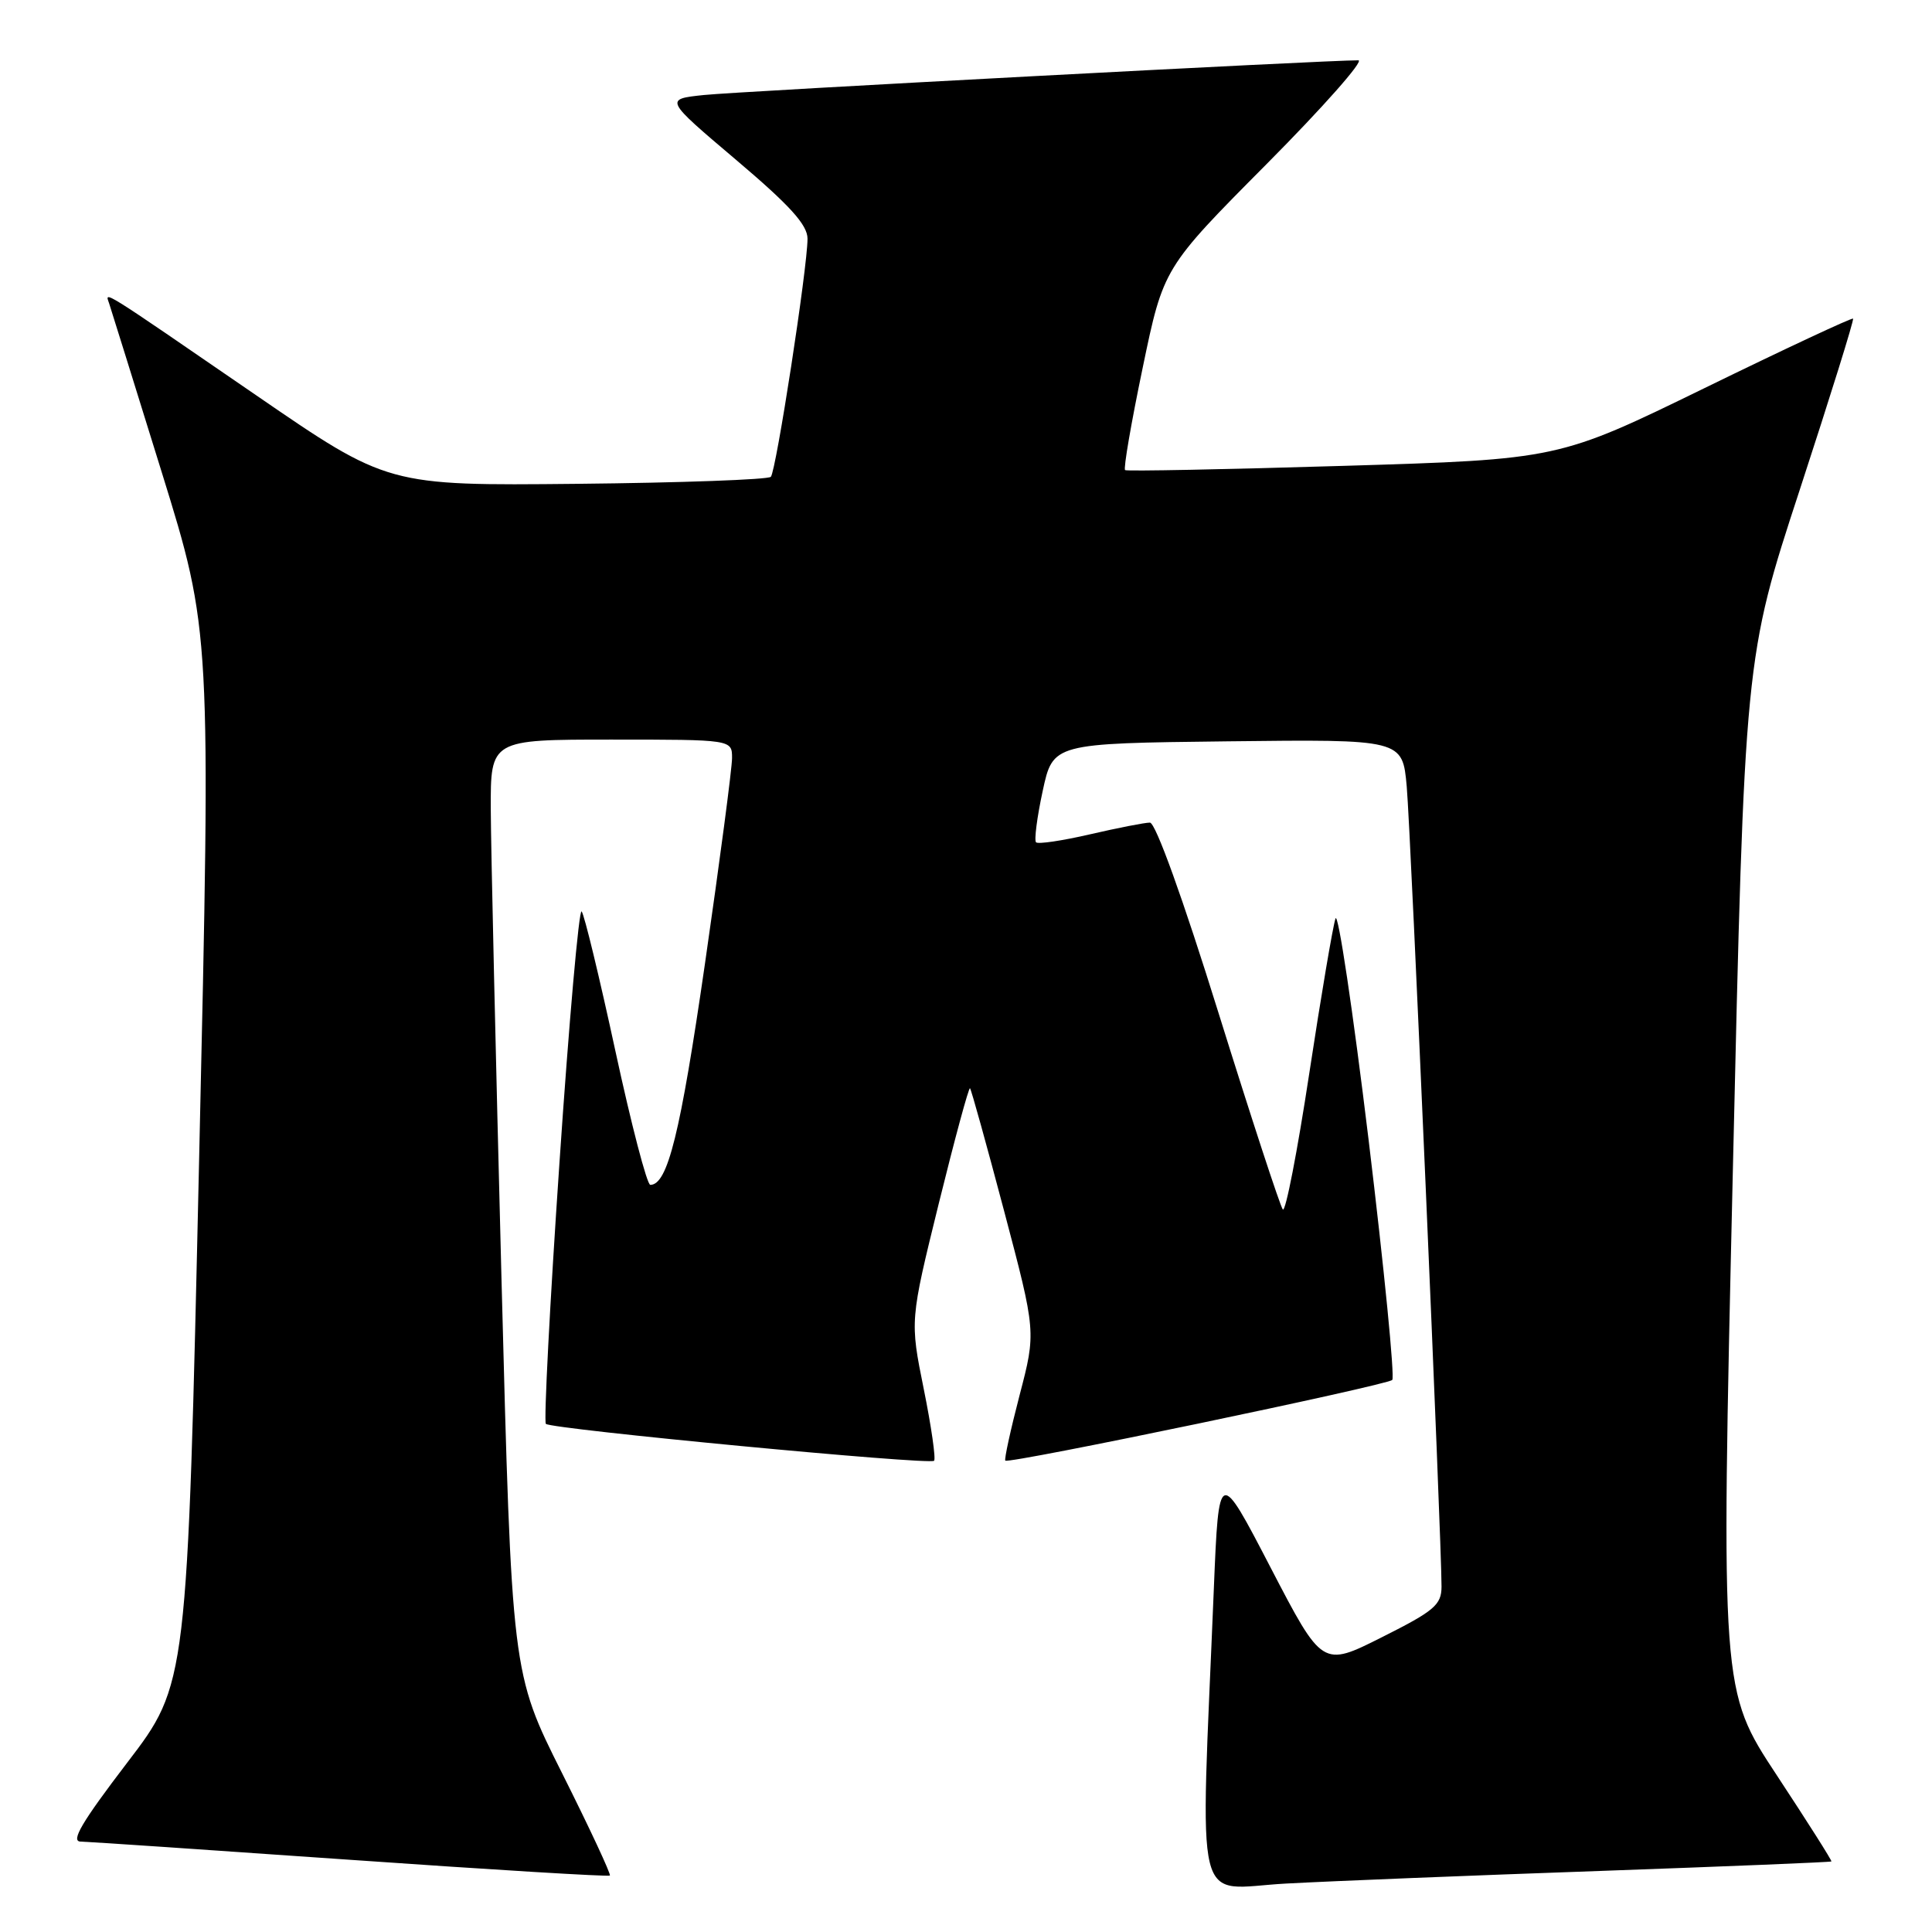<?xml version="1.0" encoding="UTF-8" standalone="no"?>
<!DOCTYPE svg PUBLIC "-//W3C//DTD SVG 1.1//EN" "http://www.w3.org/Graphics/SVG/1.1/DTD/svg11.dtd" >
<svg xmlns="http://www.w3.org/2000/svg" xmlns:xlink="http://www.w3.org/1999/xlink" version="1.1" viewBox="0 0 256 256">
 <g >
 <path fill="currentColor"
d=" M 212.00 247.91 C 228.78 247.31 242.58 246.75 242.67 246.65 C 242.77 246.56 239.51 241.42 235.44 235.24 C 228.03 223.99 228.03 223.99 229.60 155.60 C 231.17 87.21 231.17 87.21 238.49 64.86 C 242.51 52.56 245.69 42.38 245.54 42.22 C 245.40 42.07 236.56 46.20 225.89 51.41 C 206.50 60.87 206.50 60.87 178.00 61.73 C 162.32 62.20 149.31 62.46 149.08 62.29 C 148.84 62.12 149.89 56.03 151.41 48.74 C 154.16 35.50 154.16 35.50 167.82 21.75 C 175.33 14.19 180.80 8.00 179.99 7.99 C 176.03 7.96 97.83 12.11 93.27 12.59 C 88.04 13.14 88.04 13.14 97.52 21.17 C 104.69 27.24 107.00 29.80 107.00 31.63 C 107.00 35.46 102.84 62.42 102.14 63.18 C 101.79 63.55 90.23 63.97 76.45 64.11 C 51.39 64.36 51.39 64.36 33.95 52.38 C 12.97 37.97 13.91 38.56 14.46 40.20 C 14.70 40.91 17.83 50.98 21.43 62.57 C 27.96 83.64 27.96 83.64 26.39 153.39 C 24.82 223.15 24.82 223.15 16.85 233.57 C 10.85 241.43 9.32 244.01 10.69 244.02 C 11.68 244.04 27.80 245.13 46.50 246.44 C 65.20 247.75 80.64 248.69 80.81 248.52 C 80.98 248.35 78.13 242.24 74.47 234.94 C 67.81 221.66 67.81 221.66 66.44 169.08 C 65.69 140.16 65.05 112.34 65.03 107.25 C 65.00 98.00 65.00 98.00 81.00 98.00 C 97.00 98.00 97.00 98.00 97.00 100.45 C 97.00 101.79 95.38 114.06 93.41 127.70 C 90.15 150.21 88.47 157.00 86.17 157.00 C 85.73 157.00 83.65 149.01 81.54 139.25 C 79.43 129.49 77.42 121.17 77.07 120.77 C 76.72 120.37 75.40 135.36 74.13 154.09 C 72.85 172.82 72.05 188.38 72.33 188.67 C 73.04 189.37 123.19 194.15 123.77 193.56 C 124.02 193.31 123.41 189.03 122.40 184.04 C 120.57 174.99 120.57 174.99 124.40 159.44 C 126.51 150.90 128.37 144.04 128.53 144.20 C 128.70 144.37 130.73 151.70 133.06 160.50 C 137.29 176.50 137.29 176.50 135.10 184.87 C 133.90 189.48 133.05 193.38 133.21 193.54 C 133.68 194.01 183.77 183.56 184.48 182.85 C 184.83 182.50 183.42 168.20 181.35 151.06 C 179.27 133.93 177.30 120.72 176.96 121.71 C 176.62 122.69 175.05 131.94 173.48 142.26 C 171.91 152.58 170.34 160.68 169.98 160.26 C 169.63 159.84 165.80 148.14 161.47 134.25 C 156.72 118.99 153.12 109.00 152.37 109.00 C 151.68 109.00 148.12 109.70 144.44 110.55 C 140.77 111.40 137.55 111.88 137.28 111.61 C 137.02 111.35 137.41 108.29 138.16 104.82 C 139.52 98.50 139.52 98.50 162.68 98.23 C 185.84 97.96 185.84 97.96 186.40 104.23 C 186.93 110.16 191.03 204.41 191.01 210.24 C 191.00 212.65 190.07 213.45 183.11 216.94 C 175.22 220.91 175.22 220.91 168.36 207.71 C 161.50 194.50 161.50 194.50 160.84 210.50 C 159.04 254.48 158.00 250.25 170.43 249.58 C 176.52 249.25 195.22 248.50 212.00 247.91 Z "/>
</g>
</svg>